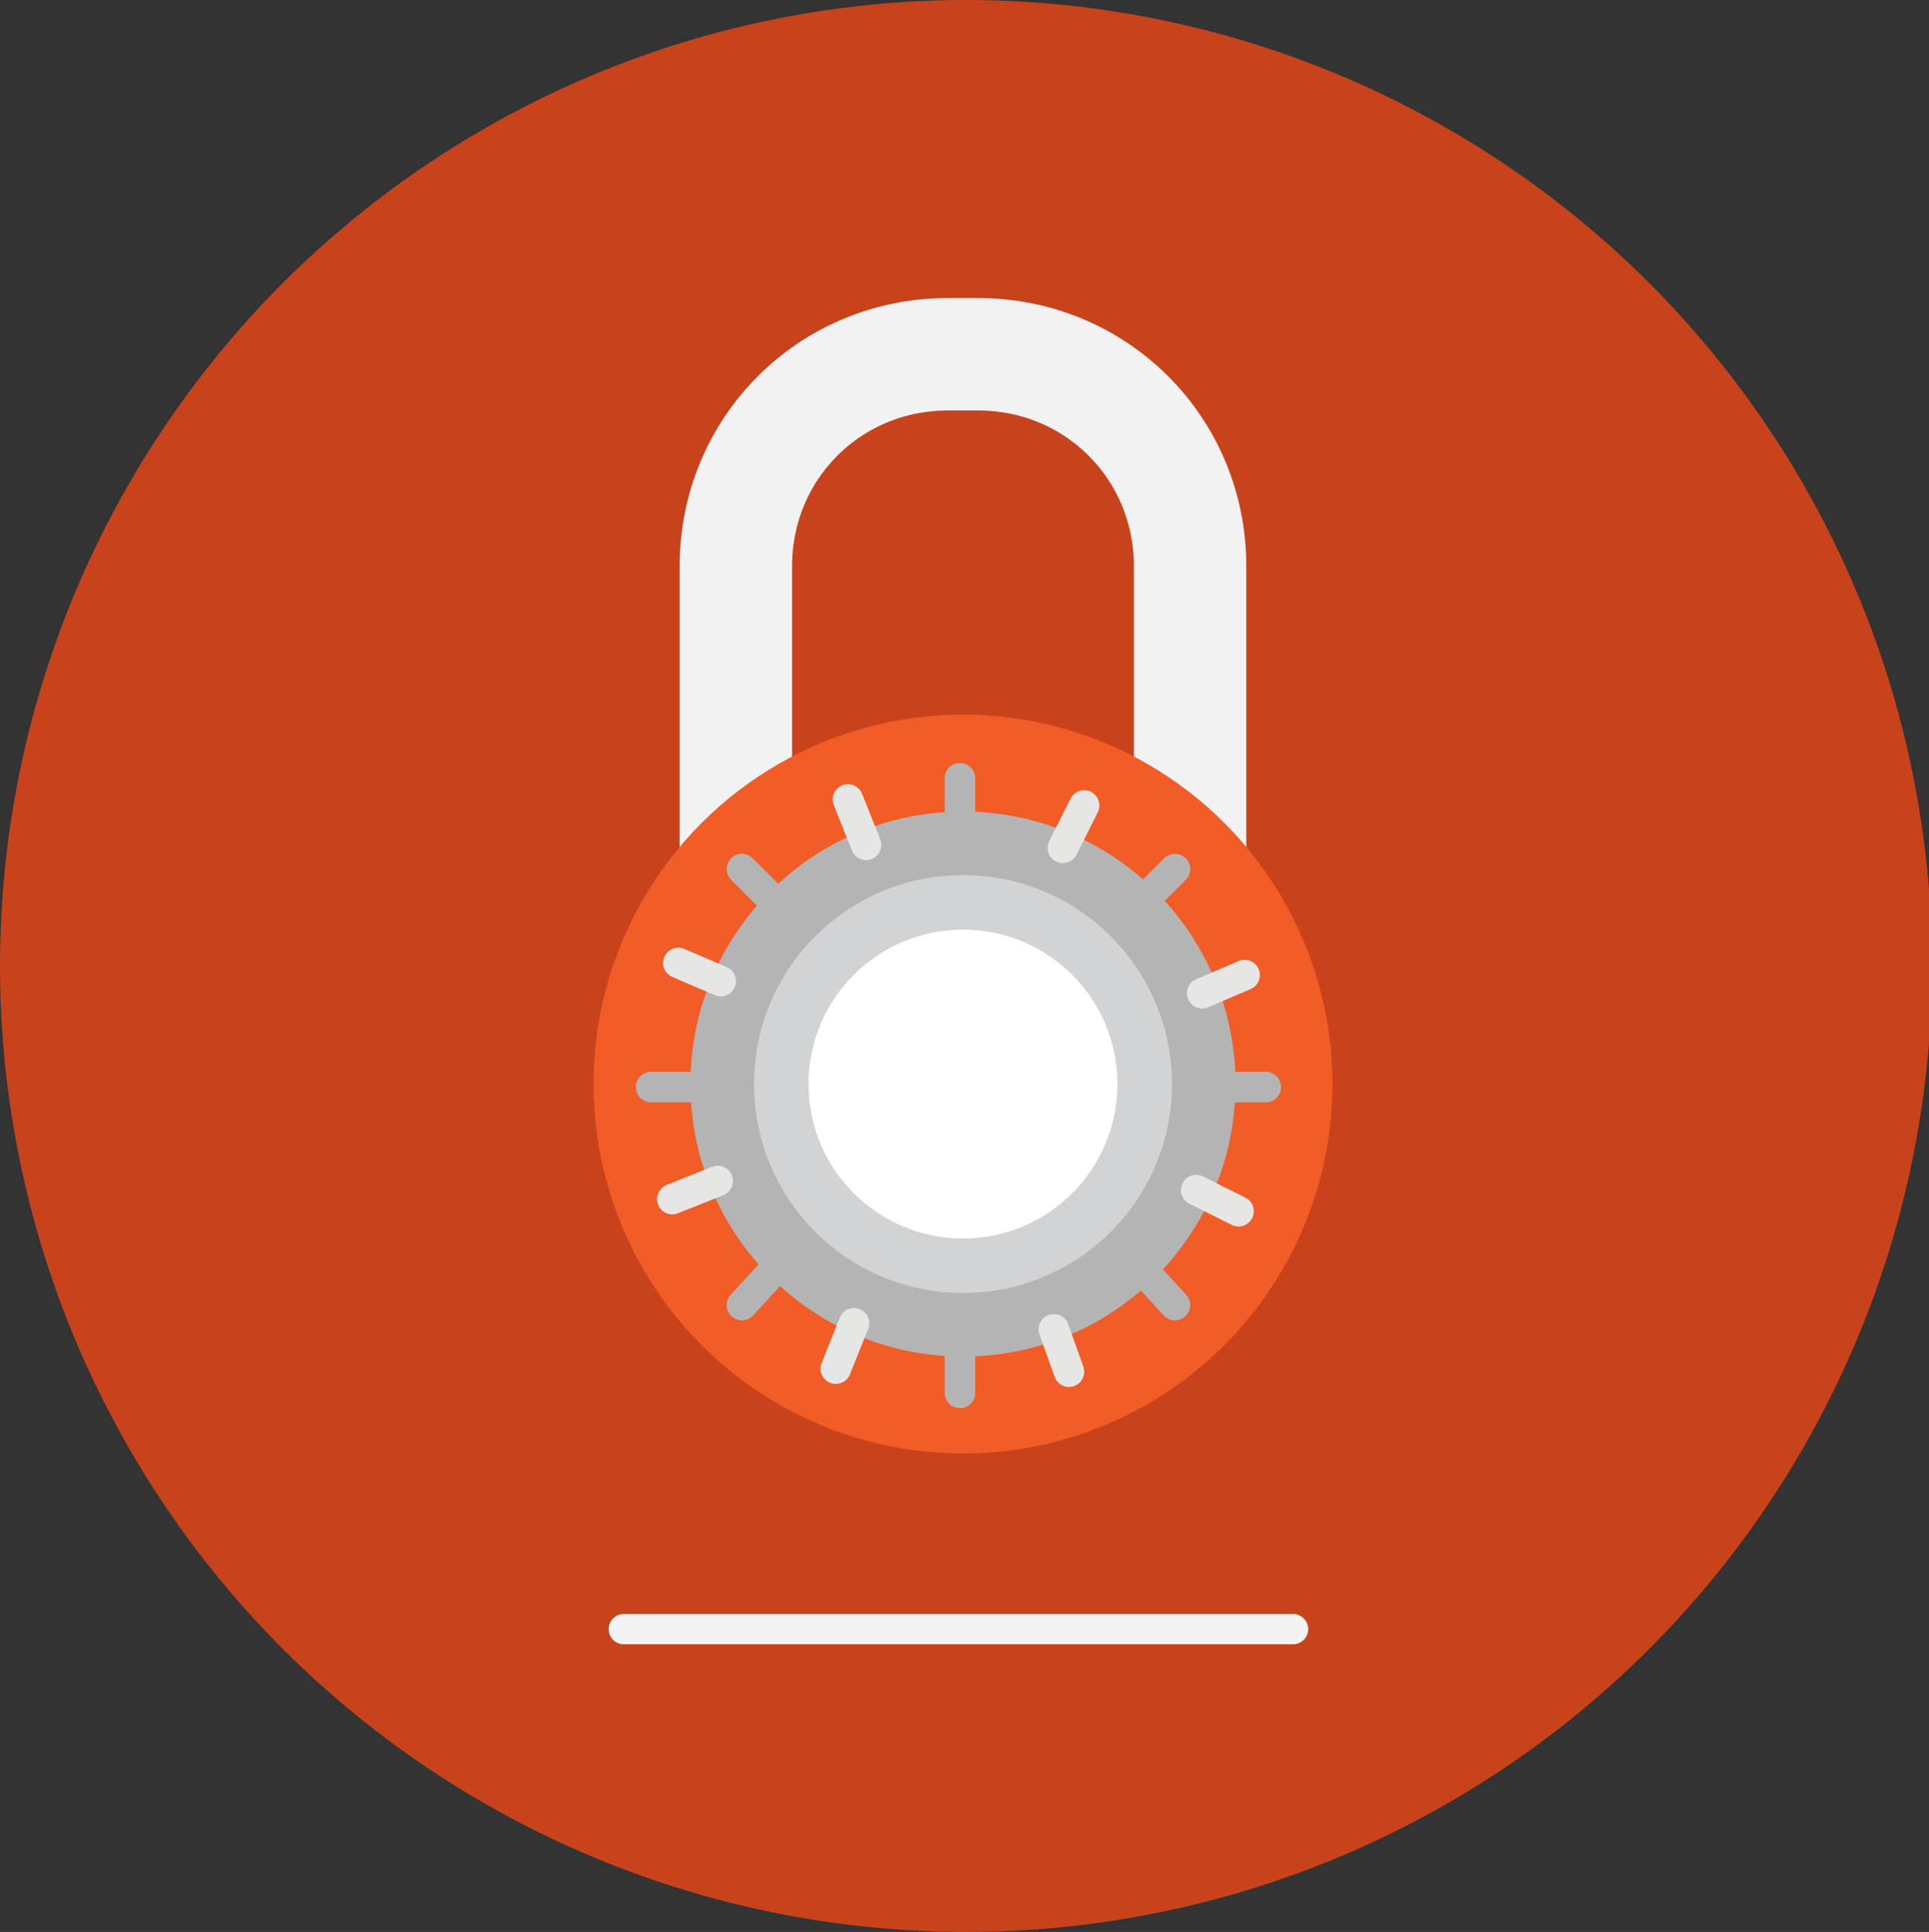 <?xml version="1.0" encoding="utf-8"?>
<!-- Generator: Adobe Illustrator 19.2.1, SVG Export Plug-In . SVG Version: 6.00 Build 0)  -->
<svg version="1.1" id="Layer_1" xmlns="http://www.w3.org/2000/svg" xmlns:xlink="http://www.w3.org/1999/xlink" x="0px" y="0px"
	 viewBox="0 0 63.7 63.8" style="enable-background:new 0 0 63.7 63.8;" xml:space="preserve">
<rect x="0" y="0" width="63.7" height="63.8" fill="#333333" stroke="none"/>
<style type="text/css">
	.st0{fill:#55C5CA;}
	.st1{fill:none;stroke:#F2F2F2;stroke-width:3.712;stroke-miterlimit:10;}
	.st2{fill:#2F3D58;}
	.st3{fill:none;stroke:#41838E;stroke-linecap:round;stroke-miterlimit:10;}
	.st4{fill:#43898F;}
	.st5{fill:#D2D3D4;}
	.st6{fill:#FFFFFF;}
	.st7{fill:none;stroke:#43898F;stroke-width:1.007;stroke-linecap:round;stroke-miterlimit:10;}
	.st8{fill:#C8431C;}
	.st9{fill:#F15C27;}
	.st10{fill:none;stroke:#F3F3F3;stroke-linecap:round;stroke-miterlimit:10;}
	.st11{fill:#B4B4B4;stroke:#B4B4B4;stroke-miterlimit:10;}
	.st12{fill:none;stroke:#B4B4B4;stroke-width:1.007;stroke-linecap:round;stroke-miterlimit:10;}
	.st13{fill:none;stroke:#E6E6E5;stroke-width:1.007;stroke-linecap:round;stroke-miterlimit:10;}
</style>
<g>
	<g>
		<circle class="st0" cx="32" cy="31.8" r="31.7"/>
	</g>
	<g>
		<path class="st1" d="M39.4,30.2"/>
		<path class="st1" d="M39.4,18.6"/>
		<path class="st1" d="M24.5,30.2V18.6c0-3.8,3.1-6.9,6.9-6.9h1"/>
	</g>
	<circle class="st2" cx="32" cy="35.7" r="12.2"/>
	<line class="st3" x1="20.8" y1="53.5" x2="42.8" y2="53.5"/>
	<circle class="st4" cx="31.9" cy="35.7" r="8.4"/>
	<circle class="st5" cx="31.9" cy="35.7" r="6.8"/>
	<circle class="st6" cx="31.9" cy="35.7" r="5"/>
	<g>
		<line class="st7" x1="31.8" y1="25.7" x2="31.8" y2="27.2"/>
		<line class="st7" x1="38.9" y1="28.6" x2="37.8" y2="29.7"/>
		<line class="st7" x1="41.9" y1="35.8" x2="40.3" y2="35.8"/>
		<line class="st7" x1="38.9" y1="42.9" x2="37.8" y2="41.8"/>
		<line class="st7" x1="31.8" y1="45.8" x2="31.8" y2="44.3"/>
		<line class="st7" x1="24.7" y1="42.9" x2="25.8" y2="41.8"/>
		<line class="st7" x1="21.7" y1="35.8" x2="23.3" y2="35.8"/>
		<line class="st7" x1="24.7" y1="28.6" x2="25.8" y2="29.7"/>
	</g>
	<g>
		<line class="st7" x1="35.9" y1="26.5" x2="35.2" y2="28"/>
		<line class="st7" x1="41.2" y1="32.1" x2="39.7" y2="32.7"/>
		<line class="st7" x1="41" y1="39.8" x2="39.6" y2="39.2"/>
		<line class="st7" x1="35.5" y1="45.1" x2="34.9" y2="43.7"/>
		<line class="st7" x1="27.8" y1="45" x2="28.4" y2="43.5"/>
		<line class="st7" x1="22.4" y1="39.4" x2="23.9" y2="38.8"/>
		<line class="st7" x1="22.6" y1="31.7" x2="24" y2="32.3"/>
		<line class="st7" x1="28.2" y1="26.4" x2="28.7" y2="27.8"/>
	</g>
</g>
<g>
	<circle class="st8" cx="31.9" cy="31.9" r="31.9"/>
</g>
<g>
	<path class="st1" d="M24.3,30.3V18.7c0-3.9,3.1-7,7-7h1c3.9,0,7,3.1,7,7v11.6"/>
</g>
<circle class="st9" cx="31.8" cy="35.8" r="12.2"/>
<line class="st10" x1="20.6" y1="53.8" x2="42.7" y2="53.8"/>
<circle class="st11" cx="31.8" cy="35.8" r="8.5"/>
<circle class="st5" cx="31.8" cy="35.8" r="6.9"/>
<circle class="st6" cx="31.8" cy="35.8" r="5.1"/>
<g>
	<line class="st12" x1="31.7" y1="25.7" x2="31.7" y2="27.3"/>
	<line class="st12" x1="38.8" y1="28.7" x2="37.7" y2="29.8"/>
	<line class="st12" x1="41.8" y1="35.9" x2="40.2" y2="35.9"/>
	<line class="st12" x1="38.8" y1="43.1" x2="37.7" y2="41.9"/>
	<line class="st12" x1="31.7" y1="46" x2="31.7" y2="44.5"/>
	<line class="st12" x1="24.5" y1="43.1" x2="25.6" y2="41.9"/>
	<line class="st12" x1="21.5" y1="35.9" x2="23.1" y2="35.9"/>
	<line class="st12" x1="24.5" y1="28.7" x2="25.6" y2="29.8"/>
</g>
<g>
	<line class="st13" x1="35.8" y1="26.6" x2="35.1" y2="28"/>
	<line class="st13" x1="41.1" y1="32.2" x2="39.7" y2="32.8"/>
	<line class="st13" x1="40.9" y1="40" x2="39.5" y2="39.3"/>
	<line class="st13" x1="35.3" y1="45.3" x2="34.8" y2="43.9"/>
	<line class="st13" x1="27.6" y1="45.2" x2="28.2" y2="43.7"/>
	<line class="st13" x1="22.2" y1="39.6" x2="23.7" y2="39"/>
	<line class="st13" x1="22.4" y1="31.8" x2="23.8" y2="32.4"/>
	<line class="st13" x1="28" y1="26.4" x2="28.6" y2="27.9"/>
</g>
</svg>
